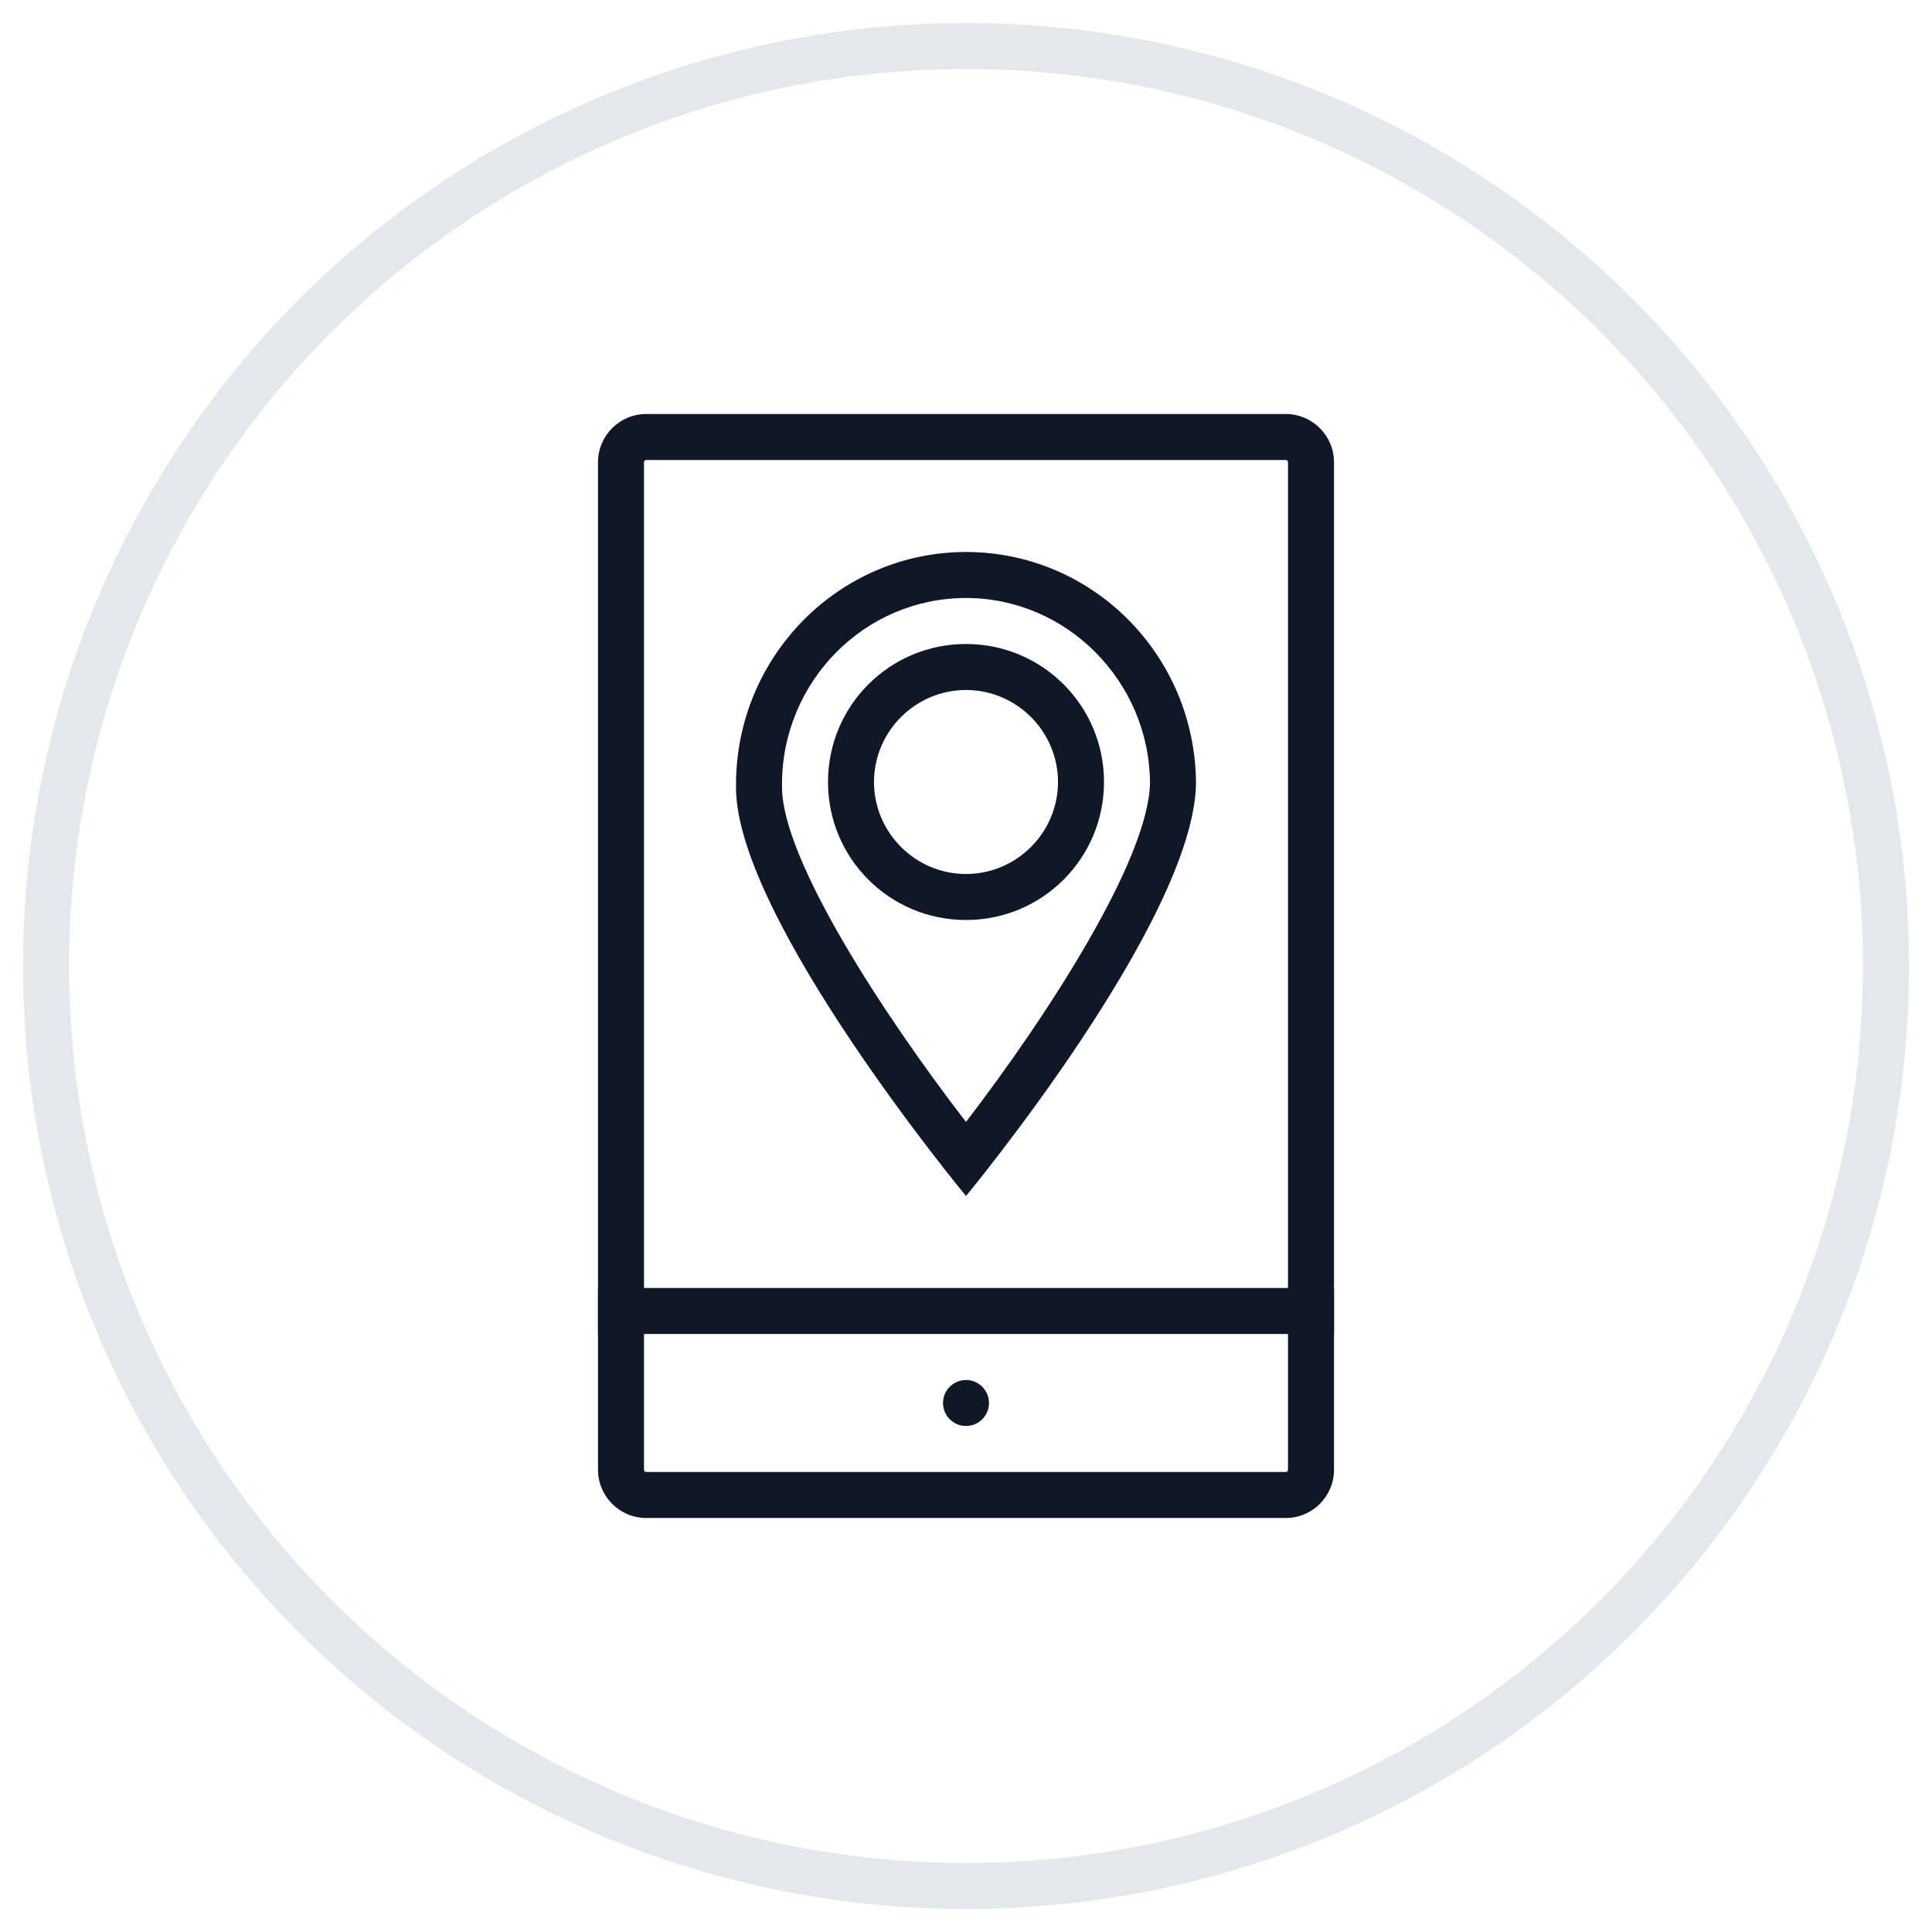 <?xml version="1.0" encoding="UTF-8"?>
<svg width="42px" height="42px" viewBox="0 0 42 42" version="1.1" xmlns="http://www.w3.org/2000/svg" xmlns:xlink="http://www.w3.org/1999/xlink">
    <!-- Generator: Sketch 57.1 (83088) - https://sketch.com -->
    <title>088-G40px</title>
    <desc>Created with Sketch.</desc>
    <g id="NEW_icons" stroke="none" stroke-width="1" fill="none" fill-rule="evenodd">
        <g id="icons_UD_new-Copy" transform="translate(-244, -11554)">
            <g id="088-G40px" transform="translate(245, 11555)">
                <circle id="Oval-Copy-576" stroke="#E3E8EC" cx="20" cy="20" r="20"></circle>
                <g id="088-B32px-Copy-4" transform="translate(4, 4)">
                    <path d="M22.95,5 C22.98,5 23,5.02 23,5.05 L23,26.95 C23,26.98 22.98,27 22.95,27 L9.05,27 C9.02,27 9,26.98 9,26.95 L9,5.05 C9,5.02 9.02,5 9.05,5 L22.95,5 L22.95,5 Z M22.95,4 L9.05,4 C8.47,4 8,4.47 8,5.05 L8,26.95 C8,27.53 8.47,28 9.05,28 L22.95,28 C23.53,28 24,27.53 24,26.95 L24,5.05 C24,4.47 23.53,4 22.95,4 L22.95,4 Z" id="Shape" fill="#101828" fill-rule="nonzero"></path>
                    <path d="M16,26 C16.27,26 16.5,25.78 16.5,25.5 C16.5,25.22 16.27,25 16,25 C15.73,25 15.5,25.22 15.5,25.5 C15.5,25.78 15.73,26 16,26" id="Path" fill="#101828" fill-rule="nonzero"></path>
                    <rect id="Rectangle" fill="#101828" fill-rule="nonzero" x="8" y="23" width="16" height="1"></rect>
                    <path d="M16,8 C18.19,8 19.98,9.81 20,12.01 C19.98,13.67 17.78,17.07 16,19.39 C14.21,17.07 12,13.68 12,12.11 L12,12.05 C12,9.82 13.79,8 16,8 L16,8 Z M16,7 L16,7 C13.24,7 11,9.27 11,12.06 L11,12.12 C11,14.96 16,21 16,21 C16,21 20.97,15 21,12.02 C20.98,9.24 18.75,7 16,7 L16,7 Z" id="Shape" fill="#101828" fill-rule="nonzero"></path>
                    <path d="M16,10 C17.1,10 18,10.9 18,12 C18,13.1 17.1,14 16,14 C14.9,14 14,13.1 14,12 C14,10.9 14.9,10 16,10 L16,10 Z M16,9 C14.34,9 13,10.34 13,12 C13,13.66 14.34,15 16,15 C17.66,15 19,13.66 19,12 C19,10.34 17.66,9 16,9 L16,9 Z" id="Shape" fill="#101828" fill-rule="nonzero"></path>
                    <rect id="Rectangle" x="0" y="0" width="32" height="32"></rect>
                </g>
            </g>
        </g>
    </g>
</svg>